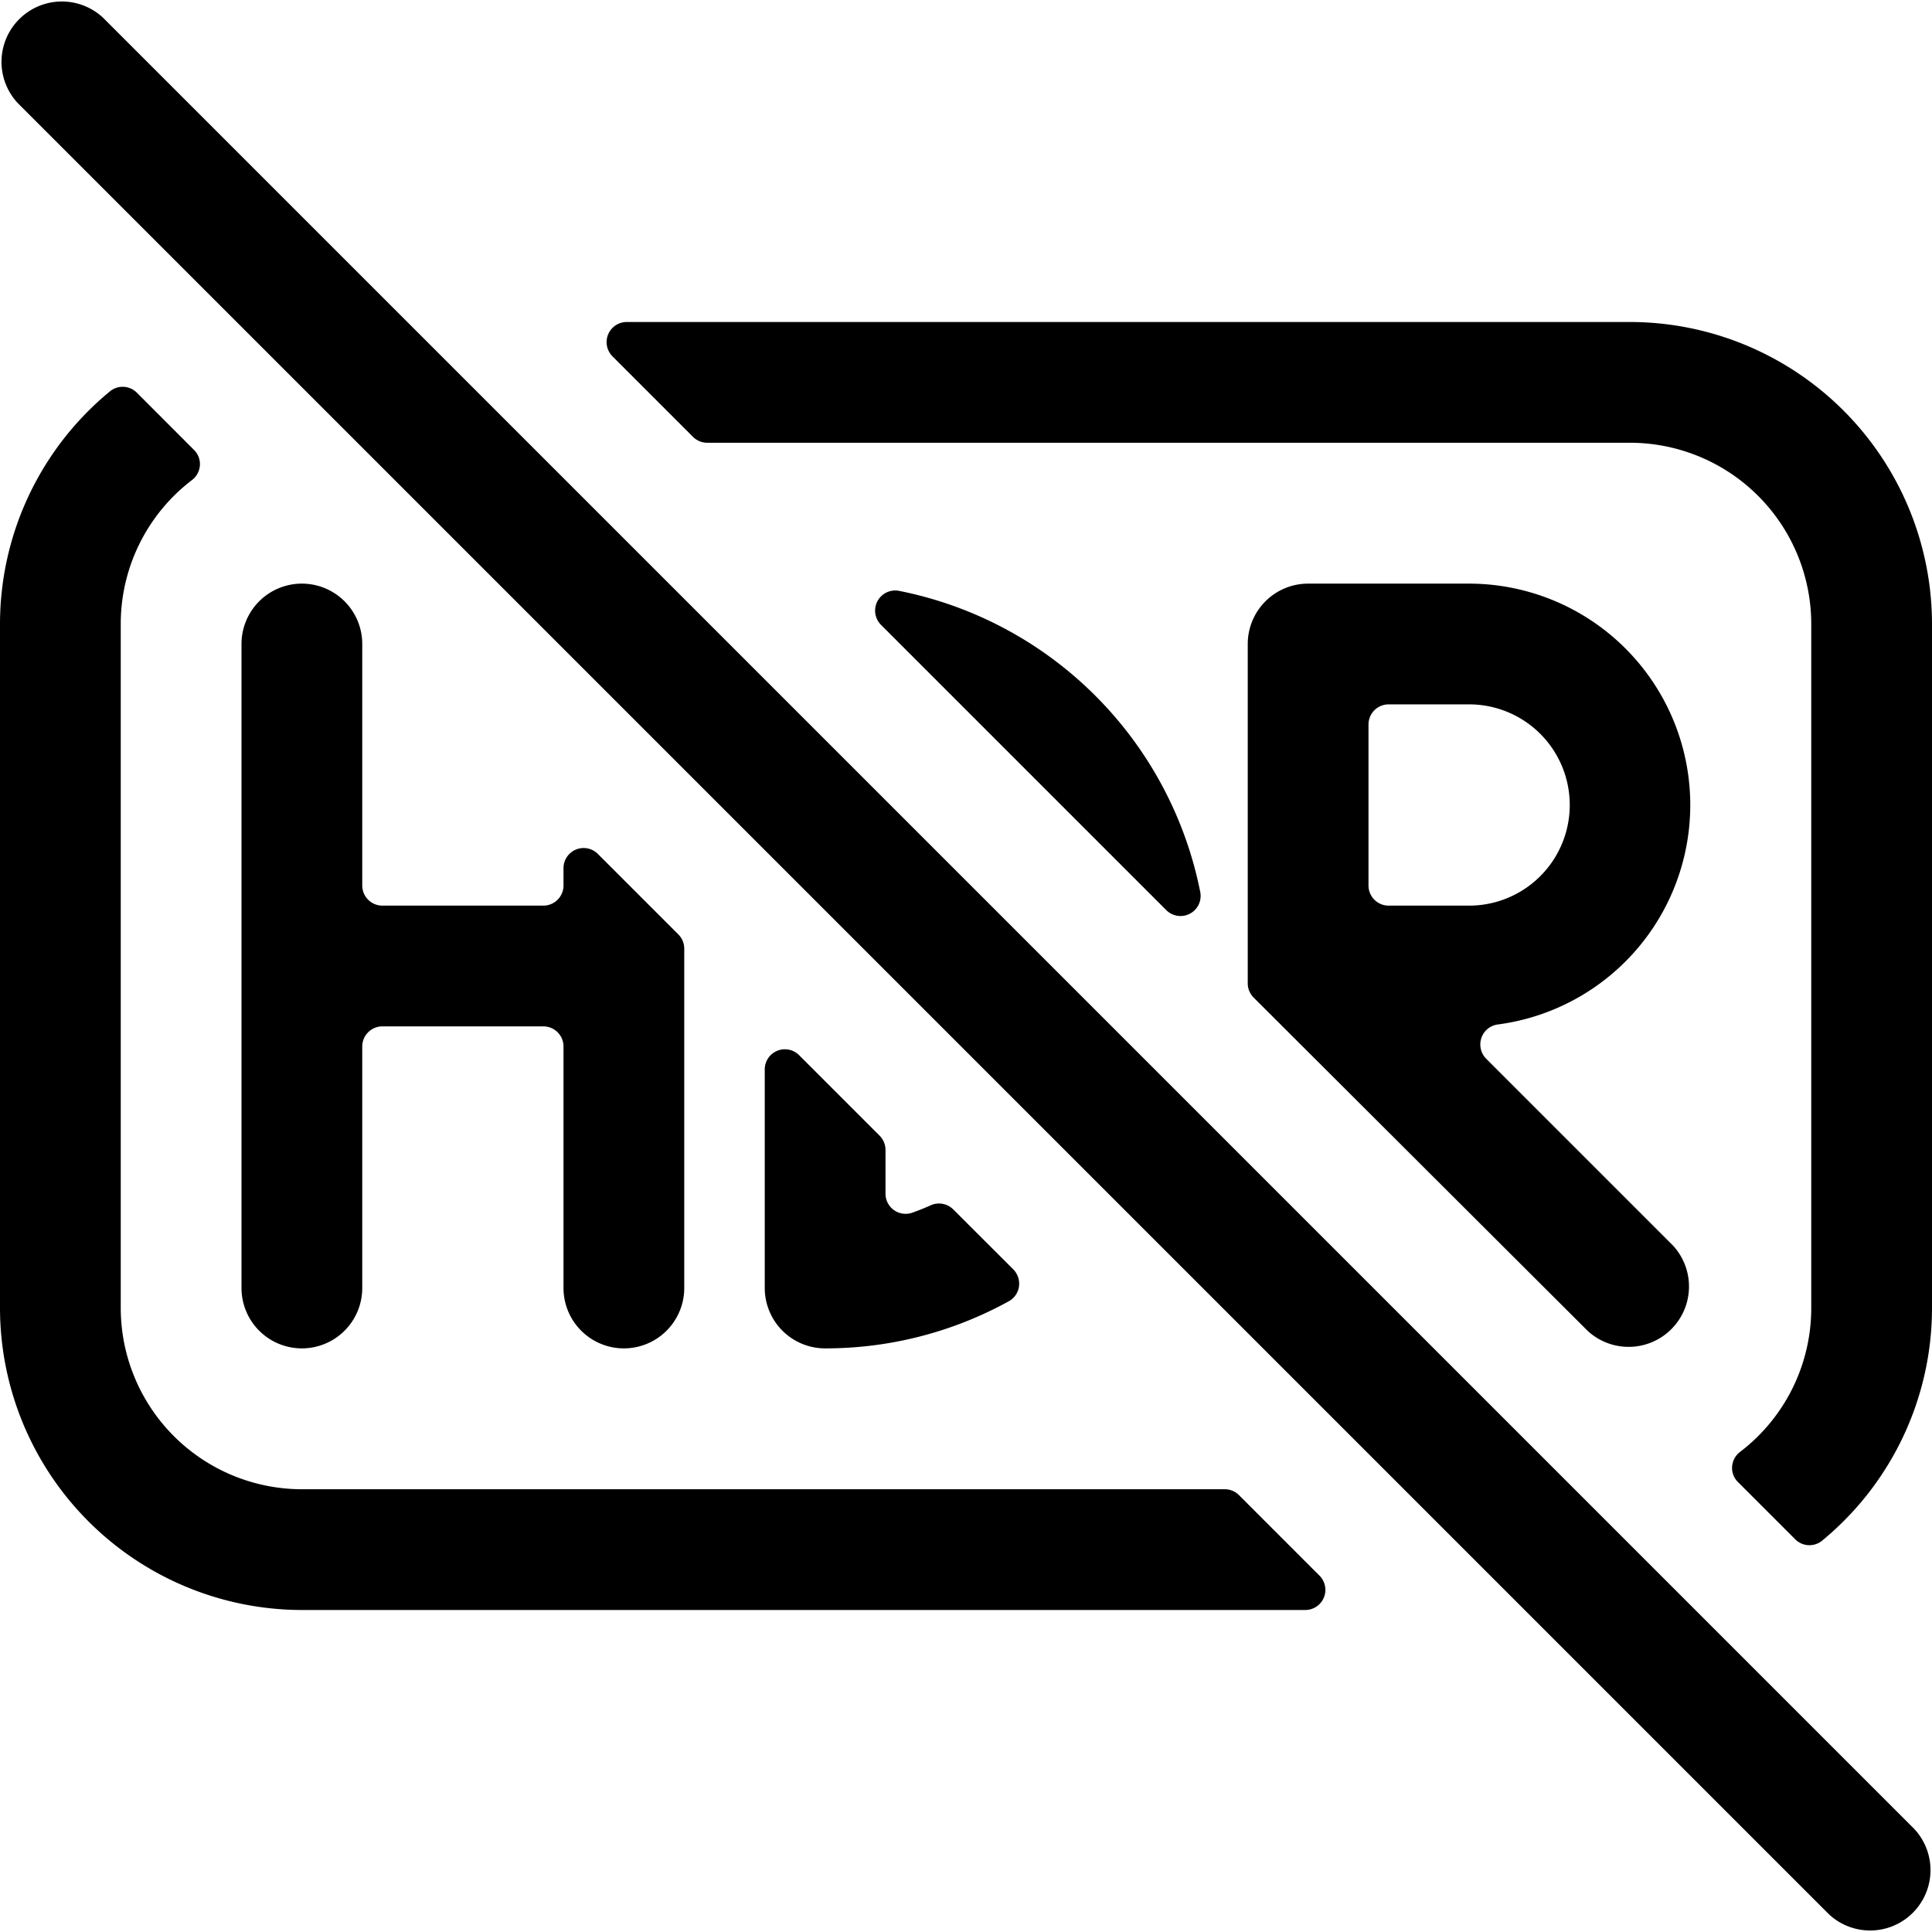 <svg xmlns="http://www.w3.org/2000/svg" viewBox="0 0 24 24"><title>light-mode-hdr-off-alternate</title><path d="M15.391,18.573a.248.248,0,0,0-.176-.073H3.75A2.253,2.253,0,0,1,1.5,16.25V7.75a2.246,2.246,0,0,1,.883-1.785.251.251,0,0,0,.1-.182.246.246,0,0,0-.072-.193L1.7,4.878a.249.249,0,0,0-.336-.015A3.743,3.743,0,0,0,0,7.75v8.5A3.755,3.755,0,0,0,3.75,20H16.215a.25.25,0,0,0,.176-.427Z"/><path d="M8.609,5.427a.248.248,0,0,0,.176.073H20.25A2.253,2.253,0,0,1,22.5,7.75v8.5a2.246,2.246,0,0,1-.883,1.785.251.251,0,0,0-.1.182.246.246,0,0,0,.072.193l.712.712a.249.249,0,0,0,.336.015A3.743,3.743,0,0,0,24,16.25V7.75A3.755,3.755,0,0,0,20.25,4H7.785a.25.25,0,0,0-.176.427Z"/><path d="M19.72,16.53a.75.75,0,0,0,1.06-1.06l-2.318-2.318a.252.252,0,0,1-.06-.257.249.249,0,0,1,.2-.168A2.75,2.75,0,0,0,18.25,7.25h-2A.75.75,0,0,0,15.5,8v4.215a.251.251,0,0,0,.073.177ZM17,9a.25.25,0,0,1,.25-.25h1a1.25,1.25,0,0,1,0,2.5h-1A.25.25,0,0,1,17,11Z"/><path d="M7.427,10.608A.25.25,0,0,0,7,10.785V11a.25.25,0,0,1-.25.25h-2A.25.25,0,0,1,4.5,11V8A.75.75,0,0,0,3,8v8a.75.75,0,0,0,1.5,0V13a.25.25,0,0,1,.25-.25h2A.25.25,0,0,1,7,13v3a.75.75,0,0,0,1.5,0V11.785a.251.251,0,0,0-.073-.177Z"/><path d="M11.169,7.34a.25.25,0,0,0-.225.422l3.544,3.544a.25.25,0,0,0,.422-.225A4.76,4.76,0,0,0,11.169,7.34Z"/><path d="M11.334,15.064A.25.25,0,0,1,11,14.828v-.543a.251.251,0,0,0-.073-.177l-1-1a.25.25,0,0,0-.427.177V16a.75.75,0,0,0,.75.75,4.714,4.714,0,0,0,2.281-.585.248.248,0,0,0,.127-.183.254.254,0,0,0-.07-.213l-.746-.745a.251.251,0,0,0-.279-.052C11.488,15.006,11.412,15.036,11.334,15.064Z"/><path d="M1.28.22A.75.75,0,0,0,.22,1.28l22.5,22.5a.75.75,0,0,0,1.06-1.06Z"/></svg>